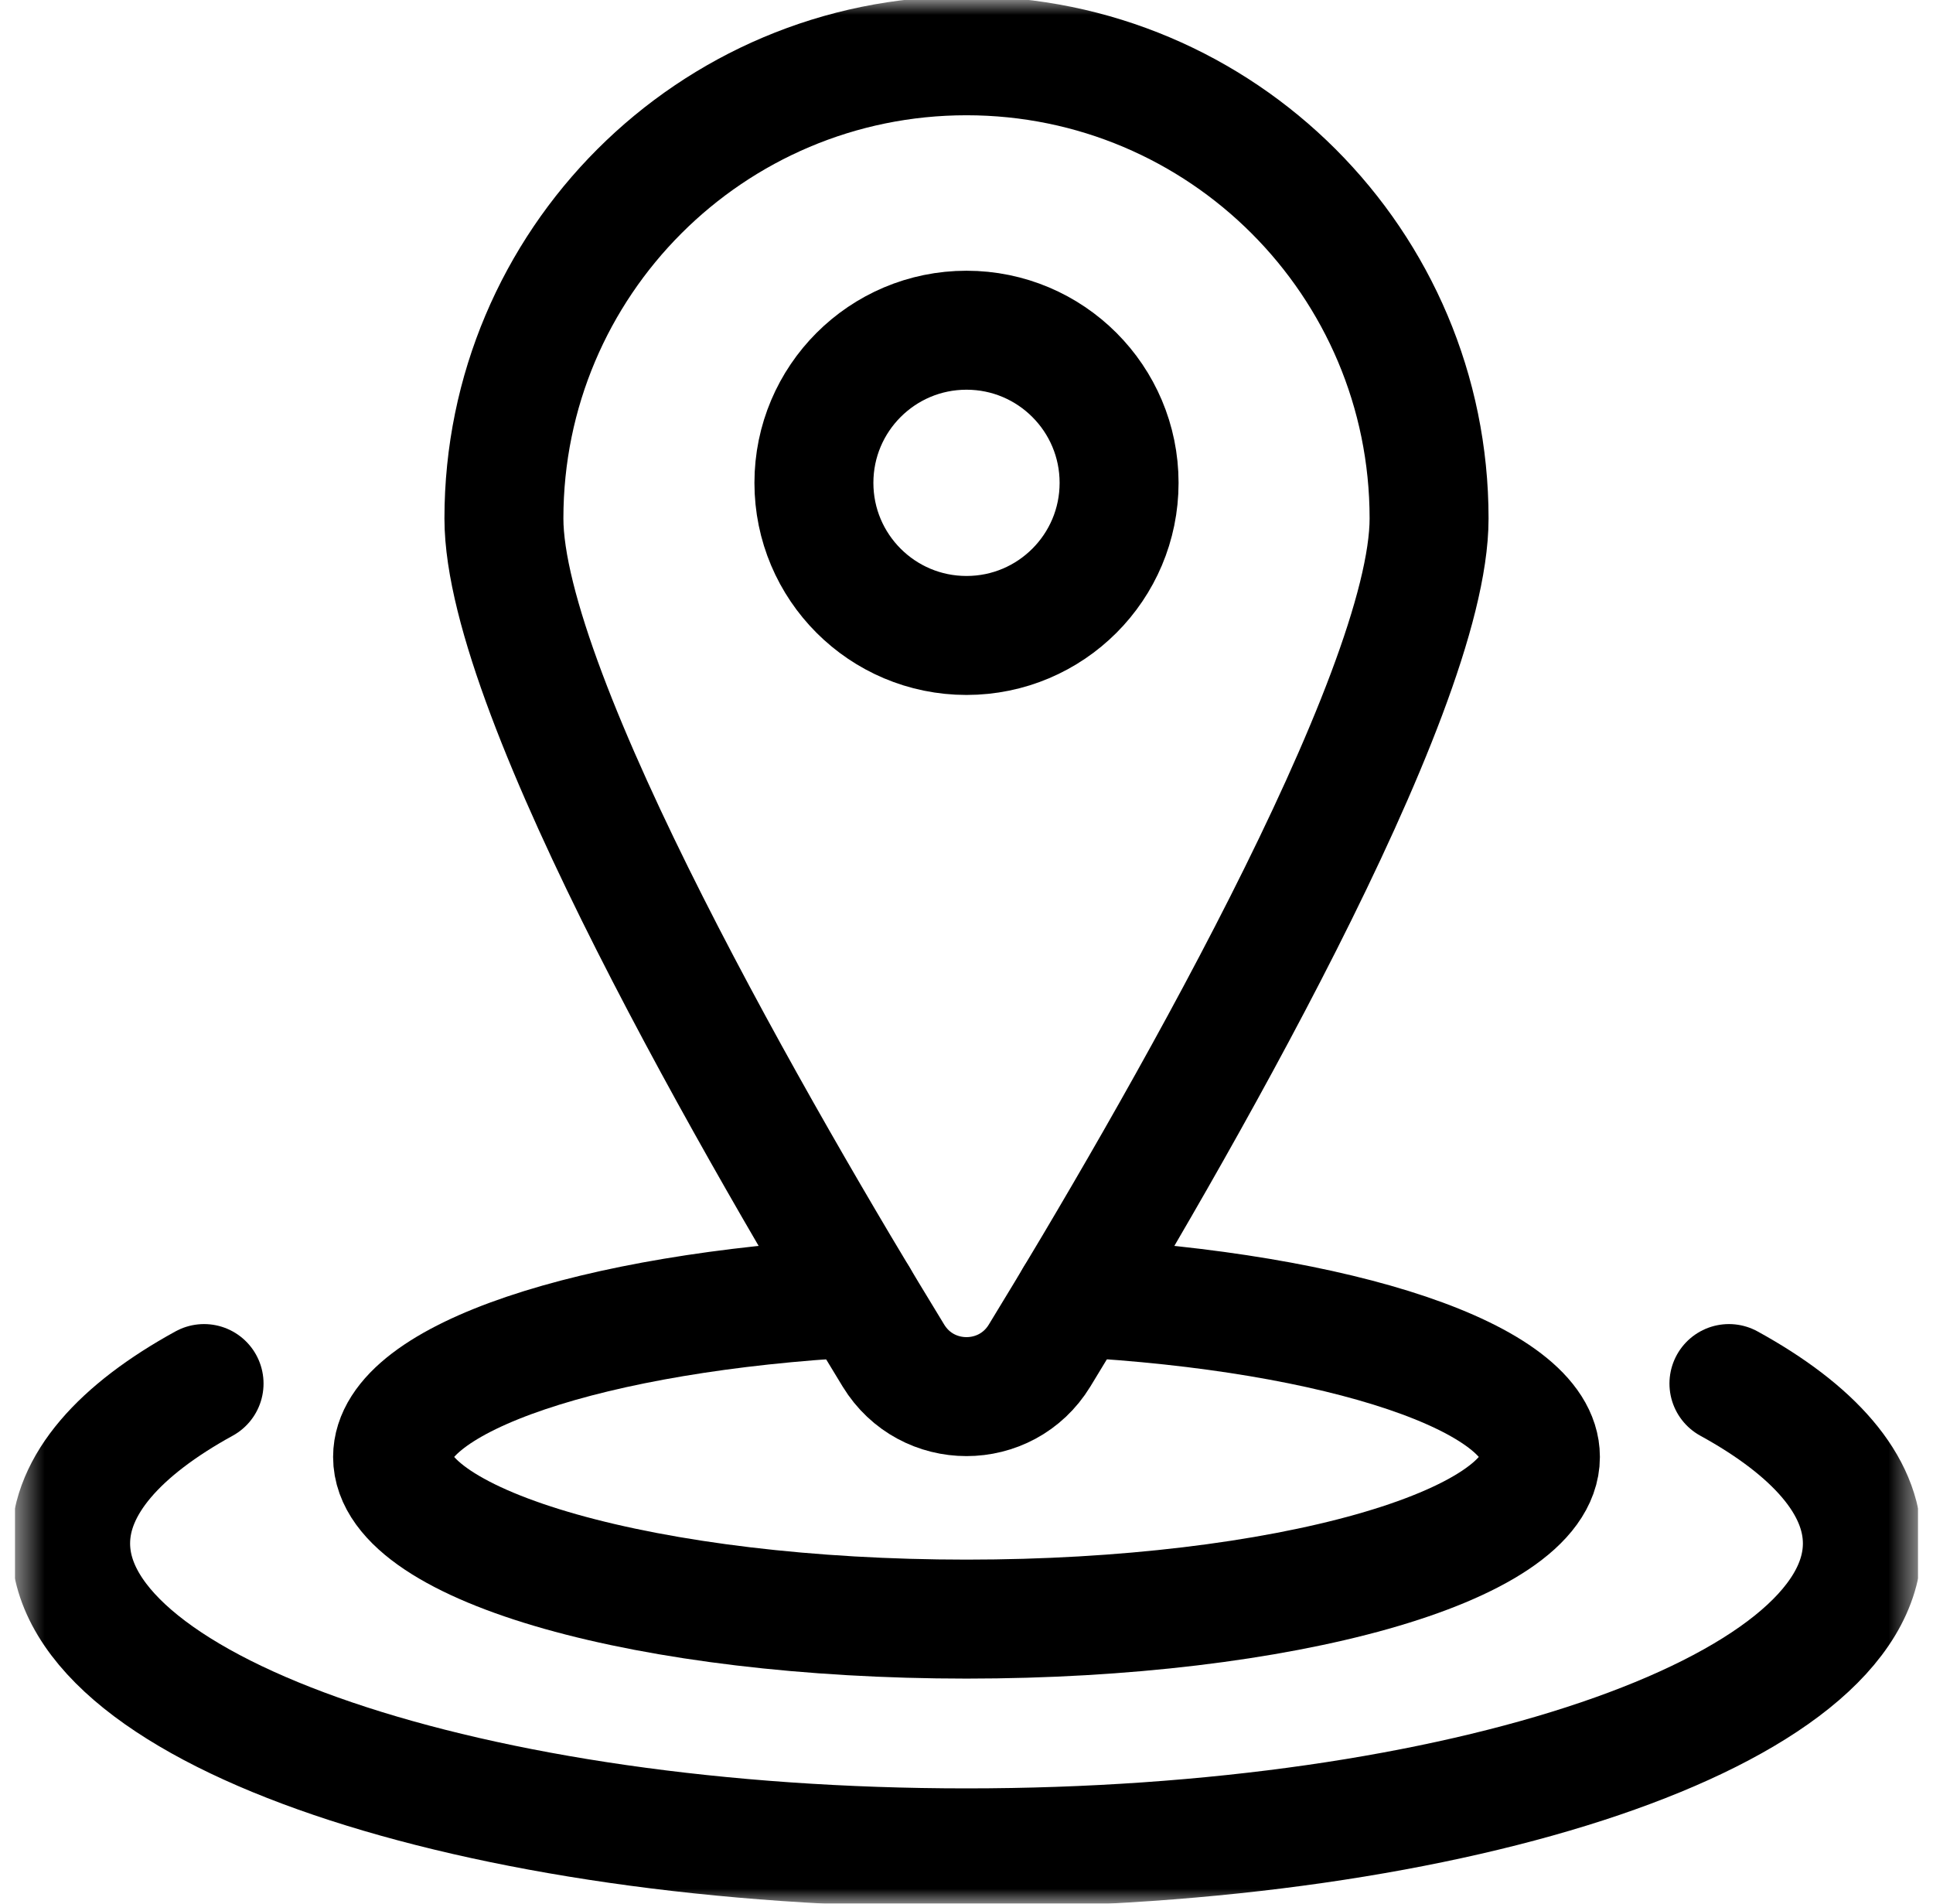 <svg width="65" height="64" viewBox="0 0 65 64" fill="none" xmlns="http://www.w3.org/2000/svg">
<g clip-path="url(#clip0_1_1417)">
<mask id="mask0_1_1417" style="mask-type:luminance" maskUnits="userSpaceOnUse" x="0" y="0" width="65" height="64">
<path d="M0.5 7.62939e-06H64.5V64H0.5V7.62939e-06Z" fill="white"/>
</mask>
<g mask="url(#mask0_1_1417)">
<path d="M36.137 43.627C45.056 44.107 51.799 46.322 51.799 48.982C51.799 51.993 43.158 54.434 32.5 54.434C21.841 54.434 13.201 51.993 13.201 48.982C13.201 46.322 19.944 44.107 28.863 43.627" stroke="black" stroke-width="4" stroke-miterlimit="10" stroke-linecap="round" stroke-linejoin="round"/>
<path d="M6.862 46.515C4.018 48.077 2.375 49.918 2.375 51.89C2.375 57.543 15.863 62.125 32.5 62.125C49.138 62.125 62.625 57.543 62.625 51.89C62.625 49.918 60.982 48.077 58.138 46.515" stroke="black" stroke-width="4" stroke-miterlimit="10" stroke-linecap="round" stroke-linejoin="round"/>
<path d="M32.5 21.364C29.666 21.364 27.369 19.067 27.369 16.233C27.369 13.4 29.666 11.102 32.5 11.102C35.334 11.102 37.631 13.4 37.631 16.233C37.631 19.067 35.334 21.364 32.5 21.364ZM32.5 1.875C23.909 1.875 16.945 8.839 16.945 17.43C16.945 23.395 25.66 38.404 30.044 45.576C31.167 47.413 33.833 47.413 34.956 45.576C39.34 38.404 48.055 23.395 48.055 17.43C48.055 8.839 41.091 1.875 32.5 1.875Z" stroke="black" stroke-width="4" stroke-miterlimit="10" stroke-linecap="round" stroke-linejoin="round"/>
</g>
</g>
<defs>
<clipPath id="clip0_1_1417">
<rect width="64" height="64" fill="white" transform="translate(0.5)"/>
</clipPath>
</defs>
</svg>
